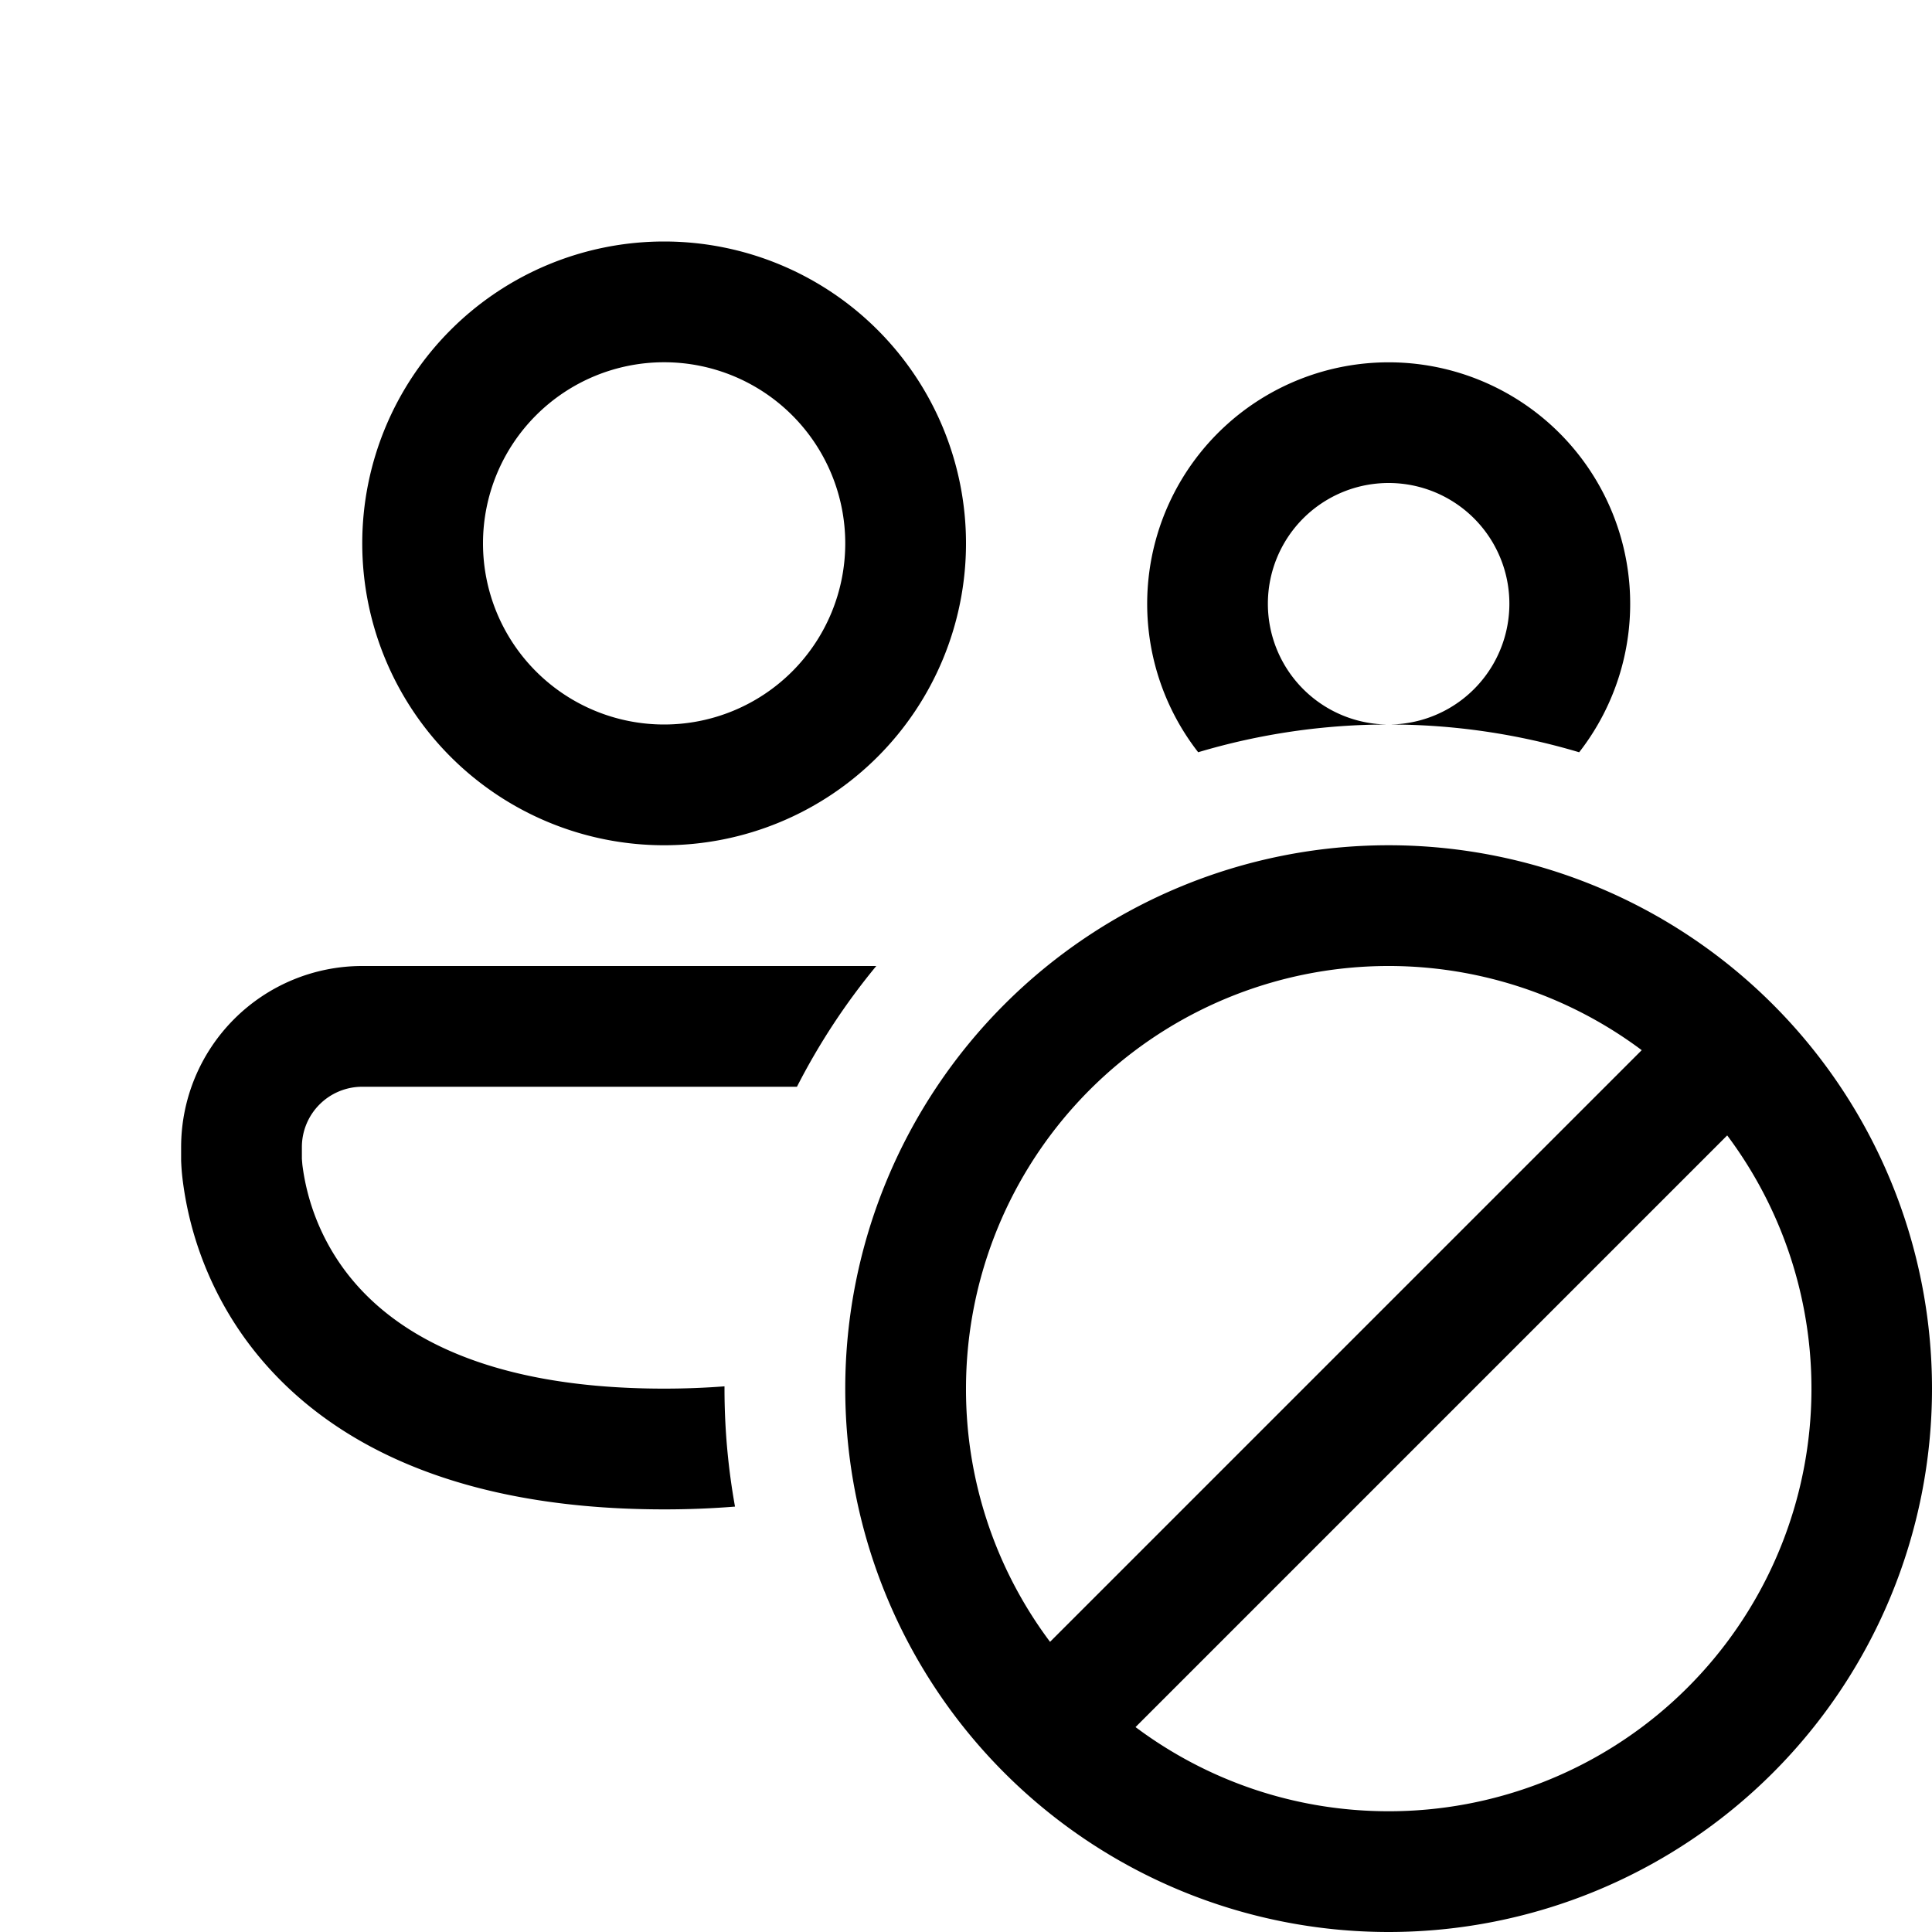 <svg xmlns="http://www.w3.org/2000/svg" width="16" height="16" viewBox="0 0 16 16"><path d="M4 4.5a1.5 1.5 0 1 1 3 0 1.5 1.5 0 0 1-3 0ZM5.5 2a2.5 2.5 0 1 0 0 5 2.5 2.5 0 0 0 0-5Zm5 3a1 1 0 1 1 2 0 1 1 0 0 1-2 0Zm-.578 1.23A5.5 5.5 0 0 1 11.5 6a5.5 5.5 0 0 1 1.578.23 2 2 0 1 0-3.155 0ZM3 8h4.257A5.508 5.508 0 0 0 6.6 9H3a.5.5 0 0 0-.5.5v.097l.004.048a1.853 1.853 0 0 0 .338.857c.326.449 1.036.998 2.658.998.177 0 .344-.007.5-.019v.019c0 .334.03.66.087.977a7.291 7.291 0 0 1-.587.023c-1.878 0-2.918-.654-3.467-1.409a2.853 2.853 0 0 1-.523-1.342 1.908 1.908 0 0 1-.01-.137V9.5A1.5 1.5 0 0 1 3 8Zm4 3.5a4.5 4.5 0 1 0 9 0 4.5 4.5 0 0 0-9 0Zm1 0a3.5 3.5 0 0 1 5.596-2.803l-4.9 4.9A3.484 3.484 0 0 1 8 11.5Zm3.5 3.5c-.786 0-1.512-.26-2.096-.697l4.9-4.9A3.5 3.5 0 0 1 11.5 15Z"/></svg>
